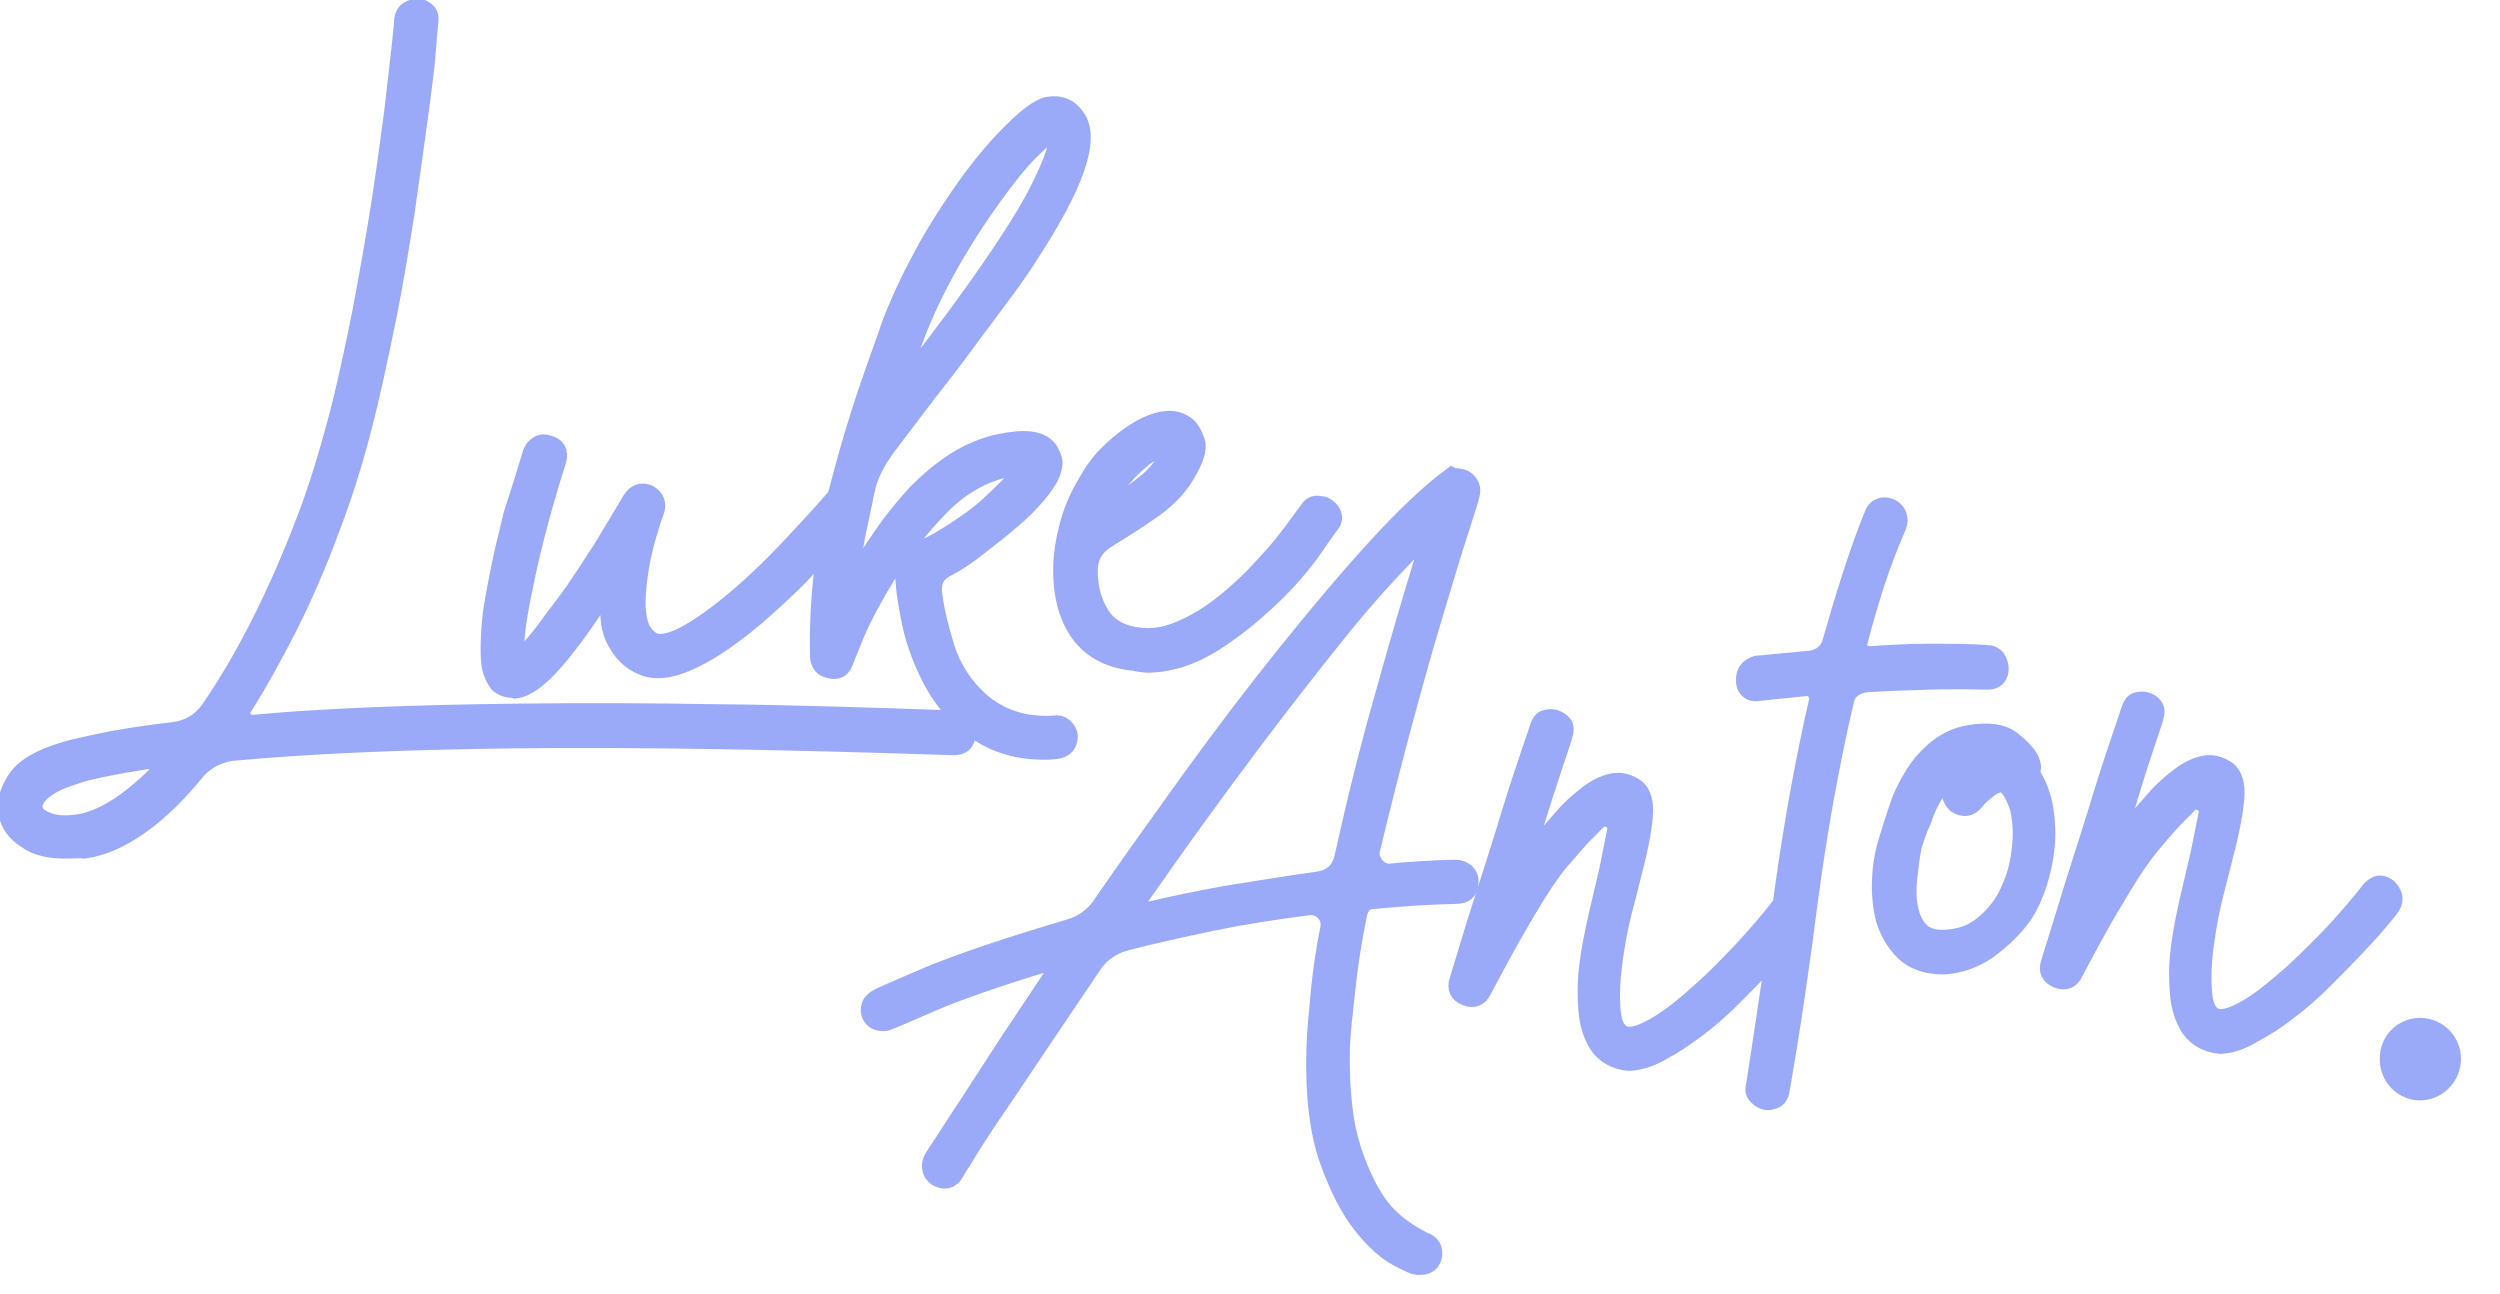 <?xml version="1.0" encoding="utf-8"?>
<!-- Generator: Adobe Illustrator 23.0.2, SVG Export Plug-In . SVG Version: 6.00 Build 0)  -->
<svg version="1.1" id="Layer_1" xmlns="http://www.w3.org/2000/svg" xmlns:xlink="http://www.w3.org/1999/xlink" x="0px" y="0px"
	 viewBox="0 0 39.69 20.55" style="enable-background:new 0 0 39.69 20.55;" xml:space="preserve">
<style type="text/css">
	.st0{fill:#9BA9F9;stroke:#9BA9F9;stroke-width:0.3;stroke-miterlimit:10;}
	.st1{enable-background:new    ;}
	.st2{fill:#9BA9F9;}
</style>
<path class="st0" d="M1.1,13.48c-0.29,0.01-0.52-0.04-0.68-0.16c-0.17-0.11-0.26-0.24-0.29-0.39c-0.04-0.16,0-0.34,0.12-0.53
	c0.12-0.2,0.37-0.35,0.77-0.47c0.12-0.04,0.32-0.08,0.59-0.14c0.28-0.06,0.67-0.12,1.17-0.18c0.22-0.03,0.4-0.14,0.54-0.32
	c0.58-0.84,1.09-1.86,1.54-3.04C5.04,7.78,5.2,7.26,5.35,6.7s0.27-1.14,0.39-1.73c0.11-0.58,0.21-1.15,0.3-1.71
	C6.13,2.69,6.19,2.2,6.25,1.77C6.3,1.34,6.34,0.99,6.37,0.72S6.41,0.31,6.41,0.3c0.01-0.05,0.03-0.1,0.08-0.13s0.09-0.04,0.14-0.04
	c0.05,0,0.1,0.02,0.14,0.06s0.05,0.09,0.04,0.14c0,0.04-0.02,0.19-0.04,0.47S6.7,1.44,6.64,1.89c-0.06,0.44-0.13,0.94-0.21,1.5
	C6.34,3.95,6.25,4.52,6.13,5.1S5.89,6.26,5.74,6.83c-0.15,0.58-0.32,1.1-0.5,1.57c-0.2,0.54-0.42,1.05-0.66,1.53
	c-0.24,0.47-0.48,0.91-0.73,1.3c-0.04,0.06-0.04,0.12,0,0.18s0.09,0.09,0.16,0.09c0.52-0.05,1.14-0.09,1.85-0.12
	s1.52-0.05,2.43-0.06s1.94-0.01,3.08,0.01c1.14,0.01,2.4,0.05,3.79,0.1c0.14,0,0.2,0.06,0.18,0.21c0,0.13-0.06,0.2-0.2,0.2
	c-2.69-0.09-4.98-0.13-6.87-0.11s-3.42,0.09-4.59,0.2c-0.21,0.03-0.39,0.12-0.54,0.27c-0.3,0.37-0.6,0.67-0.91,0.89
	s-0.6,0.35-0.89,0.39C1.29,13.47,1.21,13.48,1.1,13.48z M2.47,12.33c0.05-0.06,0.06-0.12,0.04-0.19s-0.09-0.1-0.17-0.08
	c-0.26,0.04-0.48,0.08-0.68,0.12s-0.37,0.08-0.5,0.13c-0.23,0.07-0.4,0.16-0.51,0.26c-0.1,0.1-0.14,0.19-0.12,0.28
	s0.1,0.15,0.23,0.2s0.31,0.06,0.53,0.02C1.64,13,2.03,12.76,2.47,12.33z"/>
<path class="st0" d="M8.15,10.93c-0.1,0-0.18-0.03-0.24-0.09c-0.03-0.04-0.06-0.1-0.09-0.18s-0.04-0.2-0.04-0.35S7.79,9.95,7.82,9.7
	C7.86,9.45,7.92,9.14,8,8.76c0.05-0.2,0.1-0.4,0.14-0.58C8.2,8,8.25,7.83,8.3,7.68l0.15-0.49C8.47,7.14,8.5,7.1,8.55,7.07
	C8.6,7.04,8.65,7.04,8.7,7.06c0.13,0.03,0.18,0.11,0.14,0.25c-0.2,0.63-0.36,1.22-0.48,1.77s-0.19,0.96-0.19,1.23
	c0,0.05,0.02,0.09,0.07,0.11c0.04,0.02,0.08,0.01,0.11-0.04c0.09-0.1,0.21-0.23,0.34-0.41S8.97,9.6,9.12,9.39
	c0.15-0.22,0.3-0.45,0.46-0.7c0.15-0.25,0.3-0.5,0.45-0.75c0.07-0.11,0.16-0.14,0.27-0.09C10.4,7.91,10.43,8,10.4,8.1
	c-0.04,0.1-0.08,0.23-0.13,0.4s-0.09,0.34-0.12,0.53S10.1,9.39,10.1,9.57s0.03,0.33,0.08,0.44c0.06,0.09,0.13,0.16,0.21,0.19
	c0.13,0.04,0.32-0.01,0.56-0.15c0.24-0.14,0.5-0.33,0.78-0.57s0.56-0.51,0.84-0.81s0.54-0.58,0.76-0.84
	c0.03-0.04,0.07-0.07,0.13-0.08c0.05-0.01,0.1,0.01,0.15,0.05c0.04,0.03,0.07,0.07,0.08,0.13c0.01,0.05-0.01,0.11-0.05,0.16
	c-0.06,0.08-0.17,0.2-0.31,0.36C13.17,8.63,13,8.82,12.8,9.02c-0.19,0.21-0.41,0.41-0.63,0.61c-0.23,0.21-0.46,0.39-0.69,0.55
	s-0.45,0.28-0.66,0.36s-0.4,0.1-0.56,0.05c-0.19-0.06-0.35-0.19-0.46-0.39C9.74,10.1,9.71,10,9.69,9.88
	C9.68,9.77,9.67,9.65,9.67,9.52c0.01-0.03,0-0.05-0.04-0.06s-0.07,0-0.09,0.02c-0.24,0.37-0.48,0.71-0.73,1
	c-0.25,0.29-0.46,0.44-0.63,0.46L8.15,10.93z"/>
<path class="st0" d="M16.66,11.91c-0.56,0.02-1.02-0.15-1.4-0.51c-0.22-0.21-0.39-0.45-0.52-0.73c-0.13-0.27-0.22-0.54-0.27-0.78
	c-0.05-0.25-0.09-0.46-0.1-0.63c-0.01-0.18-0.02-0.28-0.02-0.3c0-0.11,0.05-0.17,0.17-0.2c0.11-0.02,0.23-0.08,0.38-0.16
	c0.15-0.09,0.3-0.18,0.45-0.29c0.15-0.1,0.3-0.22,0.43-0.35c0.14-0.13,0.25-0.24,0.34-0.34c0.04-0.04,0.05-0.09,0.02-0.14
	s-0.07-0.07-0.12-0.05h-0.06c-0.38,0.09-0.73,0.29-1.05,0.62c-0.31,0.32-0.58,0.67-0.81,1.03c-0.22,0.36-0.4,0.69-0.52,0.97
	c-0.12,0.29-0.18,0.44-0.18,0.45c-0.04,0.11-0.11,0.15-0.22,0.12c-0.11-0.02-0.16-0.08-0.17-0.19C13,9.97,13.02,9.5,13.08,9.03
	c0.06-0.47,0.15-0.94,0.27-1.39c0.12-0.46,0.25-0.89,0.39-1.32c0.14-0.42,0.29-0.82,0.42-1.2c0.15-0.39,0.34-0.78,0.56-1.18
	c0.22-0.39,0.46-0.75,0.69-1.07c0.24-0.32,0.47-0.59,0.69-0.8c0.22-0.22,0.39-0.34,0.52-0.38c0.2-0.04,0.35,0.02,0.46,0.18
	c0.24,0.34-0.02,1.07-0.76,2.2c-0.11,0.18-0.27,0.4-0.47,0.67S15.43,5.3,15.21,5.6s-0.45,0.58-0.66,0.86s-0.38,0.5-0.5,0.66
	c-0.14,0.2-0.25,0.4-0.3,0.61c-0.05,0.22-0.09,0.44-0.14,0.66c-0.05,0.23-0.08,0.45-0.11,0.68c-0.01,0.03,0,0.06,0.04,0.07
	c0.04,0.01,0.07,0.01,0.09-0.03c0.12-0.21,0.26-0.42,0.42-0.65c0.15-0.22,0.33-0.43,0.51-0.63c0.19-0.19,0.39-0.36,0.61-0.5
	s0.46-0.24,0.7-0.29c0.38-0.08,0.64-0.06,0.76,0.09c0.02,0.02,0.04,0.06,0.07,0.13s0.02,0.14-0.01,0.23
	c-0.04,0.11-0.12,0.23-0.24,0.37C16.33,8,16.19,8.14,16.03,8.27c-0.16,0.14-0.33,0.27-0.5,0.4C15.36,8.81,15.19,8.92,15.04,9
	c-0.18,0.08-0.26,0.23-0.23,0.44c0.03,0.25,0.1,0.53,0.2,0.86c0.11,0.33,0.29,0.6,0.54,0.83c0.32,0.28,0.71,0.41,1.19,0.38
	c0.05-0.01,0.1,0,0.15,0.04c0.04,0.04,0.07,0.09,0.07,0.14c0,0.12-0.06,0.19-0.19,0.21L16.66,11.91z M16.75,2.1h-0.02
	c-0.08,0.01-0.2,0.11-0.38,0.29c-0.18,0.18-0.37,0.42-0.58,0.71s-0.43,0.62-0.65,1c-0.22,0.38-0.41,0.77-0.57,1.17
	c-0.04,0.11-0.08,0.22-0.12,0.33s-0.08,0.22-0.12,0.34c-0.01,0.03,0,0.06,0.03,0.08s0.07,0.01,0.1-0.02
	C15.1,5.16,15.62,4.44,16,3.86c0.24-0.36,0.41-0.66,0.52-0.88c0.11-0.23,0.19-0.41,0.23-0.54c0.04-0.13,0.05-0.24,0.02-0.34
	C16.77,2.1,16.75,2.1,16.75,2.1z"/>
<path class="st0" d="M20.91,8.02c0.06,0,0.11,0.01,0.15,0.04c0.04,0.03,0.08,0.07,0.09,0.12c0.02,0.05,0,0.1-0.04,0.15
	C21.09,8.35,21,8.48,20.84,8.71s-0.37,0.48-0.64,0.74c-0.27,0.26-0.57,0.51-0.91,0.73s-0.69,0.34-1.05,0.35
	c-0.06,0-0.14-0.01-0.23-0.03c-0.53-0.05-0.87-0.31-1.04-0.79c-0.07-0.2-0.1-0.42-0.1-0.66s0.04-0.47,0.1-0.7s0.15-0.44,0.26-0.63
	c0.11-0.2,0.22-0.36,0.35-0.49c0.24-0.24,0.48-0.41,0.71-0.5s0.42-0.07,0.55,0.04c0.05,0.04,0.1,0.12,0.14,0.24
	s-0.02,0.29-0.17,0.54c-0.13,0.21-0.32,0.4-0.56,0.56c-0.24,0.17-0.47,0.31-0.68,0.44c-0.18,0.11-0.28,0.27-0.29,0.46
	c-0.01,0.26,0.04,0.5,0.16,0.71c0.12,0.22,0.32,0.35,0.62,0.39c0.22,0.03,0.43,0,0.65-0.09s0.43-0.21,0.63-0.36
	c0.2-0.15,0.39-0.32,0.56-0.49c0.17-0.18,0.32-0.34,0.45-0.5c0.13-0.16,0.27-0.35,0.43-0.57C20.81,8.05,20.85,8.02,20.91,8.02z
	 M17.88,7.51c-0.1,0.11-0.21,0.26-0.31,0.46c-0.01,0.02,0,0.05,0.02,0.07c0.02,0.03,0.05,0.03,0.08,0.01
	c0.16-0.1,0.32-0.21,0.47-0.33c0.16-0.12,0.28-0.25,0.36-0.39c0.02-0.02,0.04-0.07,0.04-0.14c0.01-0.07-0.04-0.09-0.13-0.07
	c-0.07,0.02-0.16,0.07-0.25,0.13C18.08,7.32,17.98,7.4,17.88,7.51z"/>
<path class="st0" d="M23.24,7.61c0.1,0.06,0.13,0.15,0.1,0.25c0,0.01-0.05,0.18-0.16,0.52c-0.11,0.33-0.24,0.77-0.4,1.3
	s-0.33,1.13-0.51,1.8s-0.35,1.34-0.51,2.01c-0.02,0.1,0.01,0.18,0.07,0.26c0.07,0.08,0.15,0.12,0.26,0.11
	c0.17-0.02,0.34-0.03,0.51-0.04s0.34-0.02,0.52-0.02c0.05,0,0.1,0.02,0.15,0.06c0.04,0.04,0.06,0.09,0.05,0.16
	c0,0.12-0.07,0.18-0.2,0.18c-0.44,0.01-0.88,0.04-1.3,0.08c-0.15,0-0.24,0.09-0.27,0.25c-0.08,0.4-0.14,0.78-0.18,1.15
	c-0.04,0.37-0.08,0.69-0.09,0.99c-0.01,0.66,0.05,1.18,0.18,1.58c0.13,0.4,0.29,0.71,0.45,0.92c0.17,0.22,0.4,0.39,0.69,0.54
	c0.12,0.04,0.17,0.12,0.14,0.25c-0.03,0.09-0.09,0.13-0.19,0.13h-0.06c-0.02,0-0.12-0.04-0.29-0.13c-0.17-0.09-0.36-0.25-0.56-0.5
	c-0.2-0.25-0.38-0.59-0.54-1.04c-0.16-0.45-0.23-1.04-0.21-1.77c0.01-0.28,0.04-0.58,0.07-0.9c0.03-0.32,0.08-0.66,0.15-1.01
	c0.02-0.11-0.01-0.2-0.08-0.27c-0.07-0.07-0.16-0.1-0.25-0.09c-0.55,0.07-1.06,0.15-1.54,0.25c-0.48,0.1-0.93,0.2-1.36,0.31
	c-0.22,0.06-0.4,0.18-0.52,0.35c-0.31,0.46-0.6,0.89-0.87,1.29s-0.5,0.75-0.7,1.04s-0.35,0.53-0.46,0.71
	c-0.11,0.17-0.17,0.27-0.17,0.28c-0.07,0.12-0.17,0.14-0.29,0.07c-0.04-0.03-0.07-0.07-0.08-0.13c-0.01-0.05,0-0.11,0.03-0.16
	c0.02-0.03,0.08-0.13,0.19-0.29c0.1-0.16,0.24-0.37,0.41-0.63s0.37-0.57,0.59-0.91c0.23-0.34,0.47-0.71,0.74-1.11
	c0.03-0.04,0.03-0.09,0-0.14s-0.07-0.06-0.12-0.04c-0.79,0.24-1.4,0.45-1.84,0.64c-0.44,0.19-0.67,0.29-0.68,0.29
	c-0.02,0.01-0.05,0.02-0.08,0.02c-0.1,0-0.16-0.03-0.2-0.11c-0.02-0.05-0.02-0.1,0-0.15c0.02-0.05,0.06-0.08,0.11-0.11
	c0.01-0.01,0.28-0.13,0.82-0.36c0.54-0.22,1.28-0.47,2.23-0.75c0.2-0.06,0.37-0.18,0.49-0.35c0.46-0.67,0.95-1.35,1.46-2.06
	c0.51-0.7,1.01-1.36,1.51-1.98s0.97-1.18,1.42-1.67s0.84-0.86,1.18-1.11C23.09,7.59,23.17,7.58,23.24,7.61z M20.9,13.99
	c0.25-0.03,0.39-0.16,0.44-0.4c0.19-0.86,0.4-1.71,0.64-2.55c0.23-0.83,0.44-1.54,0.62-2.13c0.02-0.08,0-0.13-0.07-0.17
	s-0.12-0.03-0.18,0.03c-0.31,0.32-0.65,0.69-1,1.12s-0.71,0.89-1.08,1.37s-0.74,0.98-1.12,1.5s-0.74,1.03-1.09,1.53
	c-0.03,0.05-0.03,0.1,0,0.15c0.03,0.04,0.07,0.06,0.12,0.04c0.42-0.1,0.85-0.19,1.3-0.27C19.93,14.14,20.4,14.06,20.9,13.99z"/>
<path class="st0" d="M25.88,16.85h-0.03c-0.19-0.02-0.35-0.1-0.46-0.25c-0.1-0.15-0.16-0.33-0.18-0.55s-0.02-0.45,0.01-0.7
	s0.08-0.5,0.14-0.77c0.06-0.26,0.12-0.52,0.18-0.77c0.02-0.1,0.04-0.2,0.06-0.3s0.04-0.2,0.06-0.3s-0.01-0.17-0.09-0.21
	c-0.08-0.05-0.15-0.04-0.22,0.03s-0.15,0.15-0.24,0.24c-0.08,0.09-0.18,0.2-0.28,0.32c-0.14,0.15-0.28,0.35-0.43,0.59
	s-0.29,0.48-0.42,0.71c-0.13,0.23-0.28,0.51-0.45,0.83c-0.05,0.11-0.14,0.14-0.25,0.1c-0.12-0.05-0.16-0.13-0.12-0.25
	c0.13-0.42,0.26-0.87,0.41-1.33s0.29-0.9,0.41-1.3s0.28-0.87,0.46-1.4c0.02-0.06,0.05-0.11,0.1-0.12s0.1-0.02,0.15,0
	s0.09,0.04,0.12,0.08s0.03,0.1,0.01,0.16c0,0.01-0.05,0.17-0.15,0.46c-0.1,0.3-0.22,0.67-0.36,1.13c-0.02,0.05,0,0.1,0.04,0.13
	c0.05,0.03,0.09,0.03,0.14-0.02c0.1-0.12,0.22-0.25,0.34-0.39s0.25-0.25,0.38-0.35s0.25-0.16,0.38-0.19s0.25,0,0.37,0.08
	c0.11,0.08,0.15,0.24,0.13,0.46s-0.08,0.54-0.19,0.95c-0.02,0.08-0.06,0.25-0.13,0.51s-0.12,0.54-0.16,0.83s-0.05,0.55-0.03,0.79
	c0.02,0.24,0.1,0.37,0.25,0.4c0.14,0.01,0.31-0.06,0.52-0.19c0.21-0.13,0.42-0.3,0.65-0.51c0.23-0.2,0.45-0.43,0.67-0.66
	c0.22-0.24,0.42-0.47,0.59-0.69c0.04-0.04,0.09-0.07,0.13-0.07c0.05,0,0.09,0.02,0.13,0.05c0.04,0.04,0.06,0.08,0.08,0.13
	s0,0.1-0.03,0.15c-0.03,0.04-0.1,0.13-0.2,0.25s-0.23,0.26-0.38,0.42s-0.32,0.33-0.49,0.5c-0.18,0.18-0.36,0.34-0.56,0.49
	c-0.2,0.15-0.38,0.27-0.57,0.37C26.2,16.79,26.03,16.84,25.88,16.85z"/>
<path class="st0" d="M31.54,10.39c0.06,0,0.11,0.02,0.15,0.07c0.03,0.05,0.05,0.1,0.05,0.15c0,0.05-0.01,0.1-0.04,0.13
	c-0.03,0.04-0.08,0.06-0.14,0.06c-0.32-0.01-0.64-0.01-0.97,0c-0.32,0.01-0.64,0.02-0.96,0.04c-0.2,0.03-0.32,0.13-0.35,0.3
	c-0.24,1.03-0.42,2.06-0.56,3.09c-0.13,1.03-0.28,2.06-0.46,3.09c-0.01,0.06-0.04,0.11-0.09,0.13c-0.05,0.02-0.1,0.03-0.14,0.02
	c-0.05-0.01-0.09-0.04-0.13-0.08c-0.04-0.04-0.05-0.09-0.03-0.16c0.16-1.03,0.31-2.05,0.45-3.07c0.14-1.02,0.32-2.03,0.55-3.04
	c0.01-0.05-0.01-0.1-0.04-0.15c-0.04-0.05-0.08-0.07-0.14-0.07c-0.14,0.01-0.27,0.03-0.4,0.04s-0.26,0.03-0.38,0.04
	c-0.06,0.01-0.11,0-0.15-0.04s-0.05-0.08-0.05-0.14s0.01-0.11,0.04-0.15s0.08-0.07,0.14-0.09c0.15-0.01,0.29-0.03,0.43-0.04
	s0.28-0.03,0.43-0.04c0.17-0.03,0.28-0.12,0.33-0.28c0.1-0.35,0.2-0.69,0.31-1.03c0.11-0.34,0.23-0.69,0.37-1.03
	c0.03-0.05,0.07-0.08,0.12-0.09c0.05-0.01,0.09,0,0.14,0.02c0.04,0.02,0.08,0.06,0.1,0.11c0.02,0.05,0.02,0.11,0,0.16
	c-0.13,0.3-0.25,0.61-0.35,0.92s-0.19,0.62-0.27,0.93c-0.02,0.05-0.01,0.11,0.03,0.15c0.04,0.05,0.08,0.07,0.14,0.07
	c0.31-0.02,0.62-0.04,0.93-0.04C30.92,10.37,31.23,10.37,31.54,10.39z"/>
<path class="st0" d="M30.85,15.32c-0.27,0-0.48-0.08-0.62-0.22c-0.14-0.14-0.24-0.31-0.3-0.51c-0.05-0.2-0.07-0.41-0.06-0.63
	c0.01-0.23,0.05-0.44,0.11-0.63c0.05-0.17,0.11-0.35,0.17-0.53c0.06-0.18,0.15-0.35,0.25-0.51s0.22-0.29,0.37-0.41
	c0.14-0.11,0.31-0.19,0.5-0.22c0.29-0.05,0.51-0.02,0.66,0.09c0.15,0.12,0.25,0.22,0.3,0.33c0.02,0.05,0.03,0.1,0.02,0.14
	s0,0.08,0.02,0.12c0.09,0.15,0.15,0.32,0.18,0.51s0.04,0.39,0.02,0.59s-0.06,0.39-0.12,0.58c-0.06,0.19-0.14,0.36-0.23,0.5
	c-0.16,0.22-0.35,0.4-0.57,0.56C31.33,15.23,31.09,15.31,30.85,15.32z M30.36,13.43c-0.03,0.15-0.05,0.32-0.07,0.49
	c-0.02,0.18-0.02,0.34,0.01,0.49s0.08,0.27,0.17,0.37c0.09,0.09,0.22,0.14,0.41,0.13c0.24-0.01,0.44-0.08,0.62-0.23
	s0.32-0.33,0.41-0.54c0.1-0.21,0.16-0.44,0.18-0.68c0.03-0.24,0.01-0.45-0.03-0.63c-0.07-0.22-0.16-0.36-0.25-0.4
	c-0.08-0.01-0.16,0.02-0.25,0.09s-0.16,0.13-0.21,0.2c-0.08,0.1-0.18,0.11-0.29,0.04c-0.04-0.04-0.07-0.09-0.08-0.14
	s0.01-0.1,0.05-0.15c0.02-0.02,0.07-0.07,0.16-0.16c0.08-0.08,0.18-0.15,0.3-0.21c0.02-0.01,0.03-0.02,0.02-0.03
	s-0.01-0.01-0.02-0.01c-0.18,0-0.33,0.06-0.46,0.16c-0.12,0.1-0.22,0.22-0.31,0.36c-0.09,0.14-0.16,0.29-0.21,0.45
	C30.44,13.17,30.4,13.31,30.36,13.43z"/>
<path class="st0" d="M35.27,16.58h-0.03c-0.19-0.02-0.35-0.1-0.46-0.25c-0.1-0.15-0.16-0.33-0.18-0.55s-0.02-0.45,0.01-0.7
	s0.08-0.5,0.14-0.77c0.06-0.26,0.12-0.52,0.18-0.77c0.02-0.1,0.04-0.2,0.06-0.3s0.04-0.2,0.06-0.3s-0.01-0.17-0.09-0.21
	s-0.15-0.04-0.22,0.03S34.59,12.91,34.5,13c-0.08,0.09-0.18,0.2-0.28,0.32c-0.13,0.15-0.28,0.35-0.43,0.59s-0.29,0.48-0.42,0.7
	c-0.13,0.23-0.28,0.51-0.45,0.83c-0.05,0.11-0.13,0.14-0.25,0.1c-0.12-0.05-0.16-0.13-0.12-0.25c0.13-0.42,0.27-0.87,0.41-1.33
	c0.15-0.47,0.29-0.9,0.41-1.3s0.28-0.87,0.46-1.4c0.02-0.06,0.05-0.11,0.1-0.12s0.1-0.02,0.14,0c0.05,0.01,0.09,0.04,0.12,0.08
	s0.03,0.1,0.01,0.16c0,0.01-0.05,0.17-0.15,0.46c-0.1,0.3-0.22,0.67-0.35,1.13c-0.02,0.05,0,0.1,0.04,0.13
	c0.05,0.03,0.09,0.02,0.14-0.02c0.1-0.12,0.22-0.25,0.34-0.39s0.25-0.25,0.38-0.35s0.25-0.16,0.38-0.19s0.25,0,0.37,0.08
	c0.11,0.08,0.15,0.24,0.13,0.46s-0.08,0.54-0.19,0.95c-0.02,0.08-0.06,0.25-0.13,0.51c-0.07,0.27-0.12,0.54-0.16,0.83
	s-0.05,0.55-0.03,0.79s0.1,0.37,0.25,0.4c0.14,0.01,0.31-0.06,0.52-0.19c0.21-0.13,0.42-0.31,0.65-0.51
	c0.22-0.2,0.45-0.43,0.67-0.66c0.22-0.24,0.42-0.47,0.59-0.69c0.04-0.04,0.09-0.07,0.13-0.07c0.05,0,0.09,0.02,0.13,0.05
	c0.04,0.04,0.06,0.08,0.08,0.13c0.01,0.05,0,0.1-0.03,0.15s-0.1,0.13-0.2,0.25s-0.23,0.26-0.38,0.42s-0.32,0.33-0.49,0.5
	c-0.18,0.18-0.36,0.34-0.56,0.49c-0.19,0.15-0.38,0.27-0.57,0.37C35.58,16.52,35.42,16.57,35.27,16.58z"/>
<g class="st1">
	<path class="st2" d="M37.78,16.81c0-0.37,0.29-0.65,0.64-0.65s0.65,0.28,0.65,0.65s-0.3,0.66-0.65,0.66S37.78,17.18,37.78,16.81z"
		/>
</g>
</svg>
